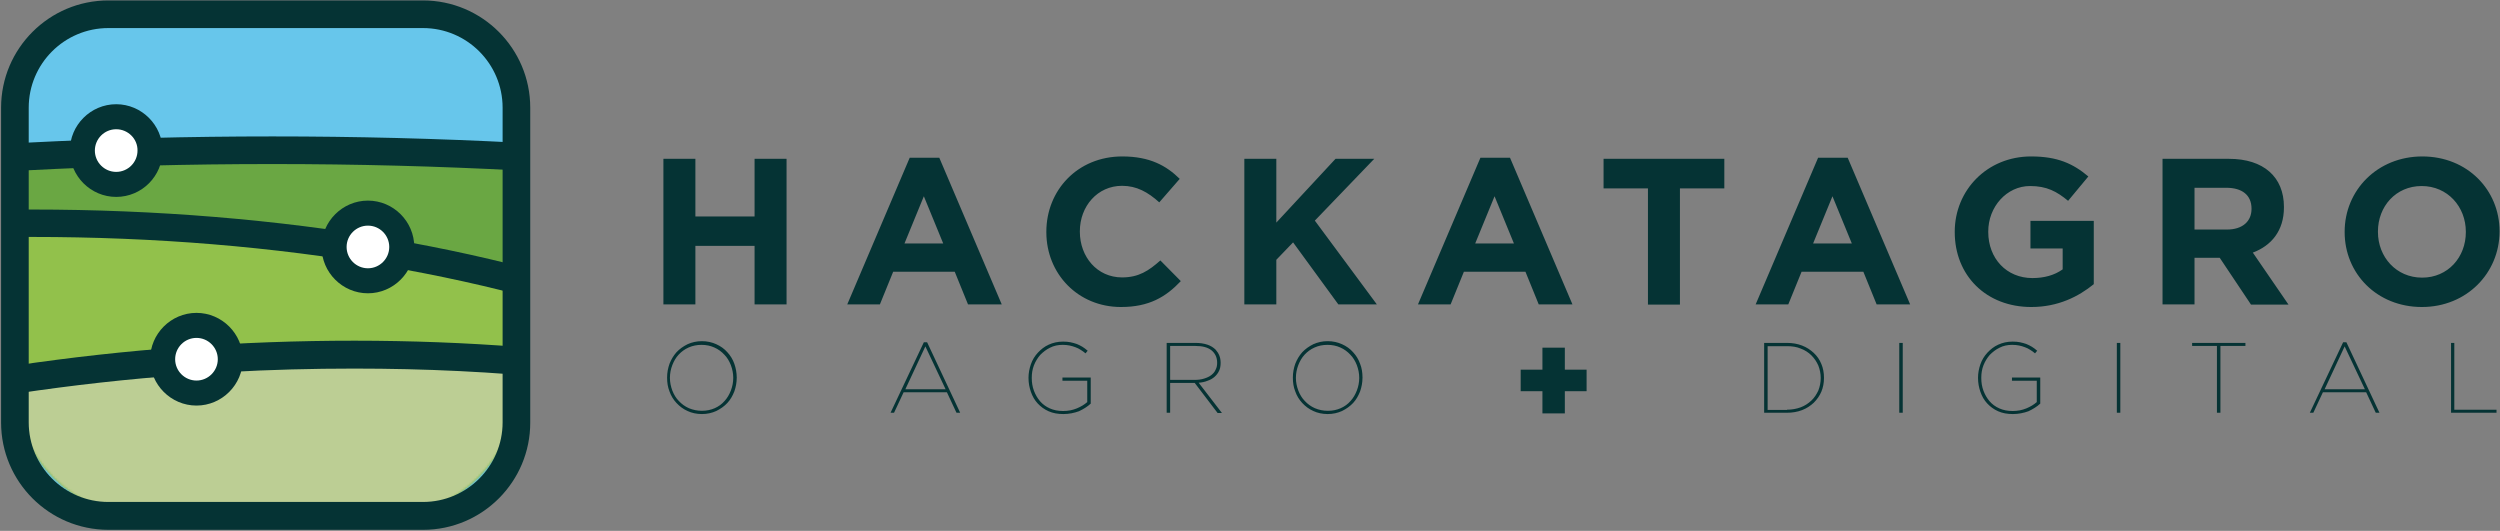 <?xml version="1.0" encoding="UTF-8"?>
<svg width="1149px" height="244px" viewBox="0 0 1149 244" version="1.1" xmlns="http://www.w3.org/2000/svg" xmlns:xlink="http://www.w3.org/1999/xlink">
    <rect x="0" y="0" width="1149" height="244" fill="#808080" stroke="none"/>
    <!-- Generator: Sketch 63.1 (92452) - https://sketch.com -->
    <title>logo-hackatagro</title>
    <desc>Created with Sketch.</desc>
    <defs>
        <path d="M171,231.1 L61.4,231.1 C28.1,231.1 0.9,203.9 0.9,170.6 L0.9,61 C0.9,27.7 28.1,0.5 61.4,0.5 L171,0.5 C204.3,0.5 231.5,27.7 231.5,61 L231.5,170.6 C231.4,203.9 204.2,231.1 171,231.1 Z" id="path-1"></path>
        <path d="M171,231.1 L61.4,231.1 C28.1,231.1 0.9,203.9 0.9,170.6 L0.9,61 C0.9,27.7 28.1,0.5 61.4,0.5 L171,0.5 C204.3,0.5 231.5,27.7 231.5,61 L231.5,170.6 C231.4,203.9 204.2,231.1 171,231.1 Z" id="path-3"></path>
        <path d="M171,231.1 L61.4,231.1 C28.1,231.1 0.9,203.9 0.9,170.6 L0.9,61 C0.9,27.7 28.1,0.5 61.4,0.5 L171,0.5 C204.3,0.5 231.5,27.7 231.5,61 L231.5,170.6 C231.4,203.9 204.2,231.1 171,231.1 Z" id="path-5"></path>
    </defs>
    <g id="Page-1" stroke="none" stroke-width="1" fill="none" fill-rule="evenodd">
        <g id="logo-hackatagro">
            <g id="logo" transform="translate(304.9, 71.9)" fill="#053334" fill-rule="nonzero">
                <path d="M620.1,85.1 C621.4,85.1 622.5,85.2 623.5,85.4 C624.5,85.6 625.5,85.9 626.4,86.2 C627.3,86.6 628.2,87 629,87.5 C629.8,88 630.6,88.6 631.4,89.3 L630.4,90.5 C629.7,89.9 629,89.4 628.2,88.9 C627.4,88.4 626.7,88 625.8,87.7 C625,87.4 624.1,87.1 623.1,86.9 C622.1,86.7 621.1,86.6 619.9,86.6 C617.8,86.6 615.8,87 614.1,87.9 C612.4,88.7 610.9,89.9 609.6,91.2 C608.4,92.6 607.4,94.2 606.7,96 C606,97.8 605.7,99.7 605.7,101.7 L605.7,101.8 C605.7,103.9 606,105.8 606.7,107.7 C607.4,109.5 608.3,111.1 609.5,112.5 C610.7,113.9 612.2,115 614,115.8 C615.8,116.6 617.8,117 620.1,117 C621.2,117 622.3,116.9 623.4,116.7 C624.4,116.5 625.4,116.2 626.4,115.8 C627.3,115.4 628.2,115 629,114.5 C629.8,114 630.5,113.5 631.2,112.9 L631.2,103.1 L619.8,103.1 L619.8,101.6 L632.8,101.6 L632.8,113.6 C631.3,115 629.5,116.1 627.4,117.1 C625.2,117.9 622.8,118.4 620.2,118.4 C617.7,118.4 615.4,118 613.4,117.1 C611.4,116.2 609.8,115 608.4,113.5 C607,112 606,110.2 605.3,108.2 C604.6,106.2 604.2,104.1 604.2,101.8 L604.2,101.7 C604.2,99.6 604.6,97.5 605.3,95.5 C606,93.5 607.1,91.7 608.5,90.2 C609.9,88.7 611.5,87.4 613.5,86.5 C615.5,85.6 617.6,85.1 620.1,85.1 Z M183.7,85.1 C185,85.1 186.1,85.2 187.1,85.4 C188.1,85.6 189.1,85.9 190,86.2 C190.9,86.6 191.8,87 192.6,87.5 C193.4,88 194.2,88.6 195,89.3 L194,90.5 C193.3,89.9 192.6,89.4 191.8,88.9 C191,88.4 190.3,88 189.4,87.7 C188.6,87.4 187.7,87.1 186.7,86.9 C185.7,86.7 184.7,86.6 183.5,86.6 C181.4,86.6 179.4,87 177.7,87.9 C176,88.7 174.5,89.9 173.2,91.2 C172,92.6 171,94.2 170.3,96 C169.6,97.8 169.3,99.7 169.3,101.7 L169.3,101.8 C169.3,103.9 169.6,105.8 170.3,107.7 C171,109.5 171.9,111.1 173.1,112.5 C174.3,113.9 175.8,115 177.6,115.8 C179.4,116.6 181.4,117 183.7,117 C184.8,117 185.9,116.9 187,116.7 C188,116.5 189,116.2 190,115.8 C190.9,115.4 191.8,115 192.6,114.5 C193.4,114 194.1,113.5 194.8,112.9 L194.8,103.1 L183.4,103.1 L183.4,101.6 L196.4,101.6 L196.4,113.6 C194.9,115 193.1,116.1 191,117.1 C188.8,117.9 186.4,118.4 183.8,118.4 C181.3,118.4 179,118 177,117.1 C175,116.2 173.4,115 172,113.5 C170.6,112 169.6,110.2 168.9,108.2 C168.2,106.2 167.8,104.1 167.8,101.8 L167.8,101.7 C167.8,99.6 168.2,97.5 168.9,95.5 C169.6,93.5 170.7,91.7 172.1,90.2 C173.5,88.7 175.1,87.4 177.1,86.5 C179.1,85.6 181.2,85.1 183.7,85.1 Z M17.7,84.9 C20.1,84.9 22.3,85.4 24.3,86.3 C26.3,87.2 28,88.4 29.4,90 C30.8,91.5 31.9,93.3 32.6,95.3 C33.3,97.3 33.7,99.4 33.7,101.6 C33.8,101.6 33.8,101.6 33.7,101.7 C33.7,103.9 33.3,106 32.6,108 C31.8,110 30.8,111.8 29.4,113.3 C28,114.8 26.3,116 24.3,117 C22.3,117.9 20.1,118.4 17.7,118.4 C15.3,118.4 13,117.9 11.1,117 C9.1,116.1 7.5,114.9 6,113.3 C4.6,111.8 3.5,110 2.8,108 C2,106 1.7,103.9 1.7,101.7 L1.7,101.6 C1.7,99.4 2.1,97.3 2.8,95.3 C3.6,93.3 4.6,91.6 6,90 C7.4,88.5 9.1,87.3 11.1,86.3 C13.1,85.4 15.3,84.9 17.7,84.9 Z M305.3,84.9 C307.7,84.9 309.9,85.4 311.9,86.3 C313.9,87.2 315.6,88.4 317,90 C318.4,91.5 319.5,93.3 320.2,95.3 C321,97.3 321.3,99.4 321.3,101.6 C321.4,101.6 321.4,101.6 321.3,101.7 C321.3,103.9 320.9,106 320.2,108 C319.4,110 318.4,111.8 317,113.3 C315.6,114.8 313.9,116 311.9,117 C309.9,117.9 307.7,118.4 305.3,118.4 C302.9,118.4 300.6,117.9 298.7,117 C296.7,116.1 295.1,114.9 293.6,113.3 C292.2,111.8 291.1,110 290.4,108 C289.6,106 289.3,103.9 289.3,101.7 L289.3,101.6 C289.3,99.4 289.7,97.3 290.4,95.3 C291.2,93.3 292.2,91.6 293.6,90 C295,88.5 296.7,87.3 298.7,86.3 C300.7,85.4 302.9,84.9 305.3,84.9 Z M414.3,87.9 L414.3,98 L424.3,98 L424.3,107.9 L414.3,107.9 L414.3,118.1 L404,118.1 L404,107.9 L394,107.9 L394,98 L404,98 L404,87.9 L414.3,87.9 Z M244.6,85.7 C246.7,85.7 248.5,86 250,86.5 C251.5,87 252.8,87.8 253.8,88.8 C254.5,89.6 255.1,90.5 255.5,91.5 C255.9,92.5 256.1,93.6 256.1,94.8 L256.1,94.9 C256.1,96.2 255.9,97.5 255.4,98.5 C254.9,99.6 254.2,100.5 253.3,101.3 C252.4,102.1 251.3,102.7 250.1,103.1 C248.9,103.6 247.5,103.9 246,104 L256.7,117.9 L254.7,117.9 L244.2,104.1 L232.9,104.1 L232.9,117.8 L231.3,117.8 L231.3,85.7 L244.6,85.7 Z M773.5,85.4 L788.7,117.8 L787,117.8 L782.6,108.4 L762.7,108.4 L758.3,117.8 L756.7,117.8 L772,85.4 L773.5,85.4 Z M121.2,85.4 L136.4,117.8 L134.7,117.8 L130.3,108.4 L110.4,108.4 L106,117.8 L104.4,117.8 L119.7,85.4 L121.2,85.4 Z M823.1,85.7 L823.1,116.4 L842.5,116.4 L842.5,117.8 L821.6,117.8 L821.6,85.7 L823.1,85.7 Z M727.1,85.7 L727.1,87.1 L715.6,87.1 L715.6,117.8 L714,117.8 L714,87.1 L702.6,87.1 L702.6,85.7 L727.1,85.7 Z M669.6,85.7 L669.6,117.8 L668,117.8 L668,85.7 L669.6,85.7 Z M569.6,85.7 L569.6,117.8 L568,117.8 L568,85.7 L569.6,85.7 Z M516.4,85.7 C518.9,85.7 521.2,86.1 523.3,86.9 C525.4,87.7 527.2,88.9 528.7,90.3 C530.2,91.7 531.4,93.4 532.2,95.4 C533,97.3 533.4,99.4 533.4,101.7 L533.4,101.8 C533.4,104.1 533,106.2 532.2,108.1 C531.4,110 530.2,111.7 528.7,113.2 C527.2,114.6 525.4,115.8 523.3,116.6 C521.2,117.4 518.9,117.8 516.4,117.8 L505.9,117.8 L505.9,85.7 L516.4,85.7 Z M305.2,86.6 C303,86.6 301.1,87 299.3,87.8 C297.5,88.6 296,89.7 294.7,91.1 C293.4,92.5 292.5,94.1 291.8,95.9 C291.1,97.7 290.7,99.7 290.7,101.7 L290.7,101.8 C290.7,103.8 291.1,105.7 291.8,107.6 C292.5,109.4 293.5,111.1 294.8,112.4 C296.1,113.8 297.6,114.9 299.4,115.7 C301.3,116.5 303.2,116.9 305.4,116.9 C307.6,116.9 309.5,116.5 311.3,115.7 C313.1,114.9 314.6,113.8 315.8,112.4 C317.1,111 318,109.4 318.7,107.6 C319.4,105.8 319.8,103.8 319.8,101.8 L319.8,101.7 C319.8,99.7 319.4,97.8 318.7,95.9 C318,94.1 317,92.4 315.7,91.1 C314.4,89.7 312.9,88.6 311.1,87.8 C309.3,87 307.4,86.6 305.2,86.6 Z M17.5,86.6 C15.4,86.6 13.4,87 11.6,87.8 C9.8,88.6 8.3,89.7 7,91.1 C5.7,92.5 4.8,94.1 4.1,95.9 C3.4,97.7 3,99.7 3,101.7 L3,101.8 C3,103.8 3.4,105.7 4.1,107.6 C4.8,109.4 5.8,111.1 7.1,112.4 C8.4,113.8 9.9,114.9 11.7,115.7 C13.6,116.5 15.6,116.9 17.7,116.9 C19.8,116.9 21.8,116.5 23.6,115.7 C25.4,114.9 26.9,113.8 28.1,112.4 C29.4,111 30.3,109.4 31,107.6 C31.7,105.8 32.1,103.8 32.1,101.8 L32.1,101.7 C32.1,99.7 31.7,97.8 31,95.9 C30.3,94.1 29.3,92.4 28,91.1 C26.7,89.7 25.2,88.6 23.4,87.8 C21.6,87 19.7,86.6 17.5,86.6 Z M516.4,87.2 L507.5,87.2 L507.5,116.5 L516.4,116.5 L516.4,116.4 C518.7,116.4 520.8,116 522.7,115.3 C524.6,114.6 526.2,113.5 527.6,112.2 C529,110.9 530,109.3 530.8,107.6 C531.5,105.8 531.9,103.9 531.9,101.9 L531.9,101.8 C531.9,99.8 531.5,97.9 530.8,96.1 C530,94.3 529,92.8 527.6,91.4 C526.3,90.1 524.6,89 522.7,88.3 C520.8,87.5 518.7,87.2 516.4,87.2 Z M772.7,87.3 L763.5,107 L782,107 L772.7,87.3 Z M120.4,87.3 L111.2,107 L129.7,107 L120.4,87.3 Z M244.5,87.1 L232.9,87.1 L232.9,102.7 L244.1,102.7 C245.8,102.7 247.2,102.5 248.5,102.1 C249.8,101.7 250.9,101.2 251.8,100.5 C252.7,99.8 253.4,99 253.8,98 C254.3,97.1 254.5,96 254.5,94.9 L254.5,94.8 C254.5,92.4 253.6,90.5 251.9,89.1 C250.1,87.7 247.7,87.1 244.5,87.1 Z M210.9,0 C223.5,0 231.1,4.2 237.3,10.3 L227.9,21.1 C222.7,16.4 217.5,13.5 210.8,13.5 C199.5,13.5 191.4,22.9 191.4,34.4 L191.4,34.6 C191.4,46.1 199.3,55.6 210.8,55.6 C218.5,55.6 223.1,52.5 228.4,47.8 L237.8,57.3 C230.9,64.6 223.2,69.2 210.3,69.2 C190.6,69.2 176,54 176,34.8 L176,34.6 C176,15.6 190.3,0 210.9,0 Z M628.6,0 C640.7,0 647.9,3.3 654.9,9.2 L645.6,20.4 C640.4,16.1 635.8,13.6 628.1,13.6 C617.4,13.6 608.9,23.1 608.9,34.5 L608.9,34.7 C608.9,46.9 617.3,55.9 629.2,55.9 C634.6,55.9 639.3,54.6 643.1,51.9 L643.1,42.3 L628.3,42.3 L628.3,29.6 L657.4,29.6 L657.4,58.7 C650.4,64.4 641,69.2 628.7,69.2 C607.8,69.2 593.5,54.6 593.5,34.8 L593.5,34.6 C593.5,15.6 608.3,0 628.6,0 Z M808.4,0 C829.1,0 843.9,15.4 843.9,34.4 L843.9,34.6 C843.8,53.6 828.8,69.2 808.2,69.2 C787.5,69.2 772.7,53.8 772.7,34.8 L772.7,34.6 C772.7,15.6 787.7,0 808.4,0 Z M487.6,1.1 L487.6,14.7 L467.2,14.7 L467.2,68.1 L452.5,68.1 L452.5,14.7 L432.1,14.7 L432.1,1.1 L487.6,1.1 Z M719.6,1.1 C735.4,1.1 744.8,9.4 744.8,23.2 L744.8,23.4 C744.8,34.2 739,41 730.5,44.2 L746.9,68.1 L729.6,68.1 L729.6,68 L715.3,46.6 L703.7,46.6 L703.7,68 L689,68 L689,1.1 L719.6,1.1 Z M126.8,0.6 L155.5,68 L140,68 L133.9,53 L105.6,53 L99.5,68 L84.5,68 L113.2,0.6 L126.8,0.6 Z M14.7,1.1 L14.7,27.6 L41.9,27.6 L41.9,1.1 L56.6,1.1 L56.6,68 L41.9,68 L41.9,41.1 L14.7,41.1 L14.7,68 L-7.67386155e-13,68 L-7.67386155e-13,1.1 L14.7,1.1 Z M281.7,1.1 L281.7,30.4 L308.9,1.1 L326.7,1.1 L299.4,29.5 L327.9,68 L310.2,68 L289.4,39.5 L281.7,47.5 L281.7,68 L267,68 L267,1.1 L281.7,1.1 Z M389.1,0.6 L417.8,68 L402.3,68 L396.2,53 L367.9,53 L361.8,68 L346.8,68 L375.5,0.6 L389.1,0.6 Z M544.3,0.6 L573,68 L557.6,68 L551.5,53 L523.1,53 L517,68 L502,68 L530.7,0.6 L544.3,0.6 Z M808.1,13.6 C796.2,13.6 788,23 788,34.5 L788,34.7 C788,46.2 796.4,55.7 808.3,55.7 C820.2,55.7 828.4,46.3 828.4,34.8 L828.4,34.6 C828.4,23.1 820,13.6 808.1,13.6 Z M119.7,18.3 L110.8,40 L128.6,40 L119.7,18.3 Z M382,18.3 L373.1,40 L390.9,40 L382,18.3 Z M537.3,18.3 L528.4,40 L546.2,40 L537.3,18.3 Z M718.3,14.4 L703.7,14.4 L703.7,33.6 L718.6,33.6 C725.8,33.6 729.9,29.8 729.9,24.1 L729.9,24 C729.9,17.7 725.5,14.4 718.3,14.4 Z" id="Combined-Shape"></path>
            </g>
            <path d="M183.9,237.1 L60.4,237.1 C31,237.1 6.9,213 6.9,183.6 L6.9,60.1 C6.9,30.7 31,6.6 60.4,6.6 L183.9,6.6 C213.3,6.6 237.4,30.7 237.4,60.1 L237.4,183.6 C237.4,213 213.4,237.1 183.9,237.1 Z" id="Path" fill="#67C6EB" fill-rule="nonzero"></path>
            <g id="Clipped" transform="translate(6, 6)">
                <mask id="mask-2" fill="white">
                    <use xlink:href="#path-1"></use>
                </mask>
                <g id="svgcid--4v8tm1xv2q6g"></g>
                <g id="Group" mask="url(#mask-2)" fill-rule="nonzero">
                    <g transform="translate(-459, 56)">
                        <path d="M1149.2,155.7 C1149.2,237.77 893.555,304.3 578.2,304.3 C262.845,304.3 7.2,237.77 7.2,155.7 C7.2,73.63 262.845,7.1 578.2,7.1 C893.555,7.1 1149.2,73.63 1149.2,155.7 L1149.2,155.7 Z" id="Path" fill="#6AA743"></path>
                        <path d="M578.2,310.7 C425.2,310.7 281.2,295.2 172.9,267 C119.9,253.2 78.1,237 48.8,219 C17,199.4 0.9,178.1 0.9,155.7 C0.9,133.3 17,112 48.8,92.4 C78.1,74.4 119.8,58.2 172.9,44.4 C281.2,16.2 425.2,0.7 578.2,0.7 C731.2,0.7 875.2,16.2 983.5,44.4 C1036.5,58.2 1078.3,74.4 1107.6,92.4 C1139.4,112 1155.5,133.3 1155.5,155.7 C1155.5,178.1 1139.4,199.4 1107.6,219 C1078.3,237 1036.6,253.2 983.5,267 C875.2,295.2 731.2,310.7 578.2,310.7 Z M578.2,13.4 C501.4,13.4 426.8,17.3 356.7,25 C289,32.5 228.3,43.1 176.1,56.7 C124.3,70.2 83.7,85.8 55.5,103.2 C41.6,111.8 30.9,120.7 23.9,129.6 C17.1,138.2 13.7,147 13.7,155.6 C13.7,164.2 17.1,173 23.9,181.6 C30.9,190.6 41.6,199.4 55.5,208 C83.7,225.4 124.3,241 176.1,254.5 C228.2,268.1 289,278.7 356.7,286.2 C426.9,293.9 501.4,297.8 578.2,297.8 C655,297.8 729.6,293.9 799.7,286.2 C867.4,278.7 928.1,268.1 980.3,254.5 C1032.1,241 1072.7,225.4 1100.9,208 C1114.8,199.4 1125.5,190.5 1132.5,181.6 C1139.3,173 1142.7,164.2 1142.7,155.6 C1142.7,147 1139.3,138.2 1132.5,129.6 C1125.5,120.6 1114.8,111.8 1100.9,103.2 C1072.7,85.8 1032.1,70.2 980.3,56.7 C928.2,43.1 867.4,32.5 799.7,25 C729.6,17.4 655,13.4 578.2,13.4 Z" id="Shape" fill="#053334"></path>
                    </g>
                </g>
            </g>
            <g id="Clipped" transform="translate(6, 6)">
                <mask id="mask-4" fill="white">
                    <use xlink:href="#path-3"></use>
                </mask>
                <g id="svgcid--4v8tm1xv2q6g"></g>
                <g id="Group" mask="url(#mask-4)" fill-rule="nonzero">
                    <g transform="translate(-418, 90)">
                        <path d="M846.3,177.7 C846.3,272.251 658.483,348.9 426.8,348.9 C195.117,348.9 7.3,272.251 7.3,177.7 C7.3,83.149 195.117,6.5 426.8,6.5 C658.483,6.5 846.3,83.149 846.3,177.7 Z" id="Path" fill="#92C14B"></path>
                        <path d="M426.8,355.3 C369.8,355.3 314.5,350.7 262.4,341.8 C212,333.1 166.7,320.6 127.7,304.7 C45.9,271.3 0.9,226.2 0.9,177.8 C0.9,129.4 45.9,84.2 127.7,50.9 C166.7,35 212,22.5 262.4,13.8 C314.5,4.8 369.8,0.3 426.8,0.3 C483.8,0.3 539.1,4.9 591.2,13.8 C641.6,22.5 686.9,35 725.9,50.9 C807.7,84.3 852.7,129.4 852.7,177.8 C852.7,226.2 807.7,271.4 725.9,304.7 C686.9,320.6 641.6,333.1 591.2,341.8 C539.1,350.7 483.8,355.3 426.8,355.3 Z M426.8,12.9 C370.5,12.9 316,17.4 264.6,26.3 C215.1,34.8 170.7,47.1 132.6,62.6 C94.8,78 65.3,95.9 44.7,115.7 C24.1,135.6 13.7,156.4 13.7,177.8 C13.7,199.2 24.1,220 44.7,239.9 C65.2,259.7 94.8,277.6 132.6,293 C170.7,308.5 215.1,320.8 264.6,329.3 C316,338.2 370.5,342.7 426.8,342.7 C483.1,342.7 537.6,338.2 589,329.3 C638.5,320.8 682.9,308.5 721,293 C758.8,277.6 788.3,259.7 808.9,239.9 C829.5,220 839.9,199.2 839.9,177.8 C839.9,156.4 829.5,135.6 808.9,115.7 C788.4,95.9 758.8,78 721,62.6 C682.9,47.1 638.5,34.8 589,26.3 C537.6,17.4 483,12.9 426.8,12.9 Z" id="Shape" fill="#053334"></path>
                    </g>
                </g>
            </g>
            <g id="Clipped" transform="translate(6, 6)">
                <mask id="mask-6" fill="white">
                    <use xlink:href="#path-5"></use>
                </mask>
                <g id="svgcid--4v8tm1xv2q6g"></g>
                <g id="Group" mask="url(#mask-6)" fill-rule="nonzero">
                    <g transform="translate(-295, 150)">
                        <path d="M796.006,133.288 C800.434,214.132 627.351,289.345 409.415,301.282 C191.479,313.218 11.217,257.358 6.789,176.514 C2.361,95.67 175.444,20.457 393.38,8.52 C611.317,-3.416 791.578,52.444 796.006,133.288 Z" id="Path" fill="#BCCE94"></path>
                        <path d="M350.9,309.3 C266.8,309.3 188.6,299.1 126.2,279.8 C47.4,255.4 2.8,218.9 0.5,176.9 C-1.8,135 38.6,93.8 114.2,60.9 C187.9,28.9 286.9,8.1 393,2.2 C499.1,-3.6 599.8,6.3 676.6,30.1 C755.4,54.5 800,91 802.3,133 C804.6,174.9 764.2,216.1 688.6,249 C614.9,281 515.9,301.8 409.8,307.7 C389.9,308.7 370.3,309.3 350.9,309.3 Z M451.8,13.4 C432.7,13.4 413.3,13.9 393.8,15 C340.9,17.9 289.7,24.6 241.8,34.8 C195.6,44.7 154.4,57.4 119.3,72.6 C84.5,87.7 57.6,104.5 39.2,122.5 C21,140.3 12.2,158.4 13.2,176.3 C14.2,194.1 24.8,211.2 44.9,226.9 C65.1,242.8 93.7,256.5 130,267.7 C166.6,279 208.9,287.2 255.9,291.9 C304.6,296.8 356.2,297.9 409.1,295 C462,292.1 513.2,285.4 561.1,275.2 C607.3,265.3 648.5,252.6 683.6,237.4 C718.4,222.3 745.3,205.5 763.7,187.5 C781.9,169.7 790.7,151.6 789.7,133.7 C788.7,115.9 778.1,98.8 758,83.1 C737.8,67.2 709.2,53.5 672.9,42.3 C636.3,31 594,22.8 547,18.1 C516.2,14.9 484.4,13.4 451.8,13.4 Z" id="Shape" fill="#053334"></path>
                    </g>
                </g>
            </g>
            <path d="M194.5,243.5 L49.8,243.5 C22.6,243.5 0.5,221.4 0.5,194.2 L0.5,49.5 C0.5,22.3 22.6,0.2 49.8,0.2 L194.4,0.2 C221.6,0.2 243.7,22.3 243.7,49.5 L243.7,194.1 C243.8,221.3 221.7,243.5 194.5,243.5 Z M49.8,12.9 C29.6,12.9 13.2,29.3 13.2,49.5 L13.2,194.1 C13.2,214.3 29.6,230.7 49.8,230.7 L194.4,230.7 C214.6,230.7 231,214.3 231,194.1 L231,49.5 C231,29.3 214.6,12.9 194.4,12.9 L49.8,12.9 Z" id="Shape" fill="#053334" fill-rule="nonzero"></path>
            <path d="M184.7,113.5 C184.7,122.116 177.716,129.1 169.1,129.1 C160.484,129.1 153.5,122.116 153.5,113.5 C153.5,104.884 160.484,97.9 169.1,97.9 C177.716,97.9 184.7,104.884 184.7,113.5 Z" id="Path" fill="#FFFFFF" fill-rule="nonzero"></path>
            <path d="M169.1,134.8 C157.4,134.8 147.8,125.2 147.8,113.5 C147.8,101.8 157.4,92.2 169.1,92.2 C180.8,92.2 190.4,101.8 190.4,113.5 C190.4,125.2 180.8,134.8 169.1,134.8 L169.1,134.8 Z M169.1,103.7 C163.7,103.7 159.3,108.1 159.3,113.5 C159.3,118.9 163.7,123.3 169.1,123.3 C174.5,123.3 178.9,118.9 178.9,113.5 C178.9,108.1 174.5,103.7 169.1,103.7 Z" id="Shape" fill="#053334" fill-rule="nonzero"></path>
            <path d="M69,69.2 C69,77.816 62.016,84.8 53.4,84.8 C44.784,84.8 37.8,77.816 37.8,69.2 C37.8,60.584 44.784,53.6 53.4,53.6 C62.016,53.6 69,60.584 69,69.2 Z" id="Path" fill="#FFFFFF" fill-rule="nonzero"></path>
            <path d="M53.4,90.5 C41.7,90.5 32.1,80.9 32.1,69.2 C32.1,57.5 41.7,47.9 53.4,47.9 C65.1,47.9 74.7,57.5 74.7,69.2 C74.7,80.9 65.2,90.5 53.4,90.5 L53.4,90.5 Z M53.4,59.4 C48,59.4 43.6,63.8 43.6,69.2 C43.6,74.6 48,79 53.4,79 C58.8,79 63.2,74.6 63.2,69.2 C63.3,63.8 58.8,59.4 53.4,59.4 L53.4,59.4 Z" id="Shape" fill="#053334" fill-rule="nonzero"></path>
            <path d="M105.9,165.1 C105.9,173.716 98.916,180.7 90.3,180.7 C81.684,180.7 74.7,173.716 74.7,165.1 C74.7,156.484 81.684,149.5 90.3,149.5 C98.916,149.5 105.9,156.484 105.9,165.1 Z" id="Path" fill="#FFFFFF" fill-rule="nonzero"></path>
            <path d="M90.3,186.4 C78.6,186.4 69,176.8 69,165.1 C69,153.4 78.6,143.8 90.3,143.8 C102,143.8 111.6,153.4 111.6,165.1 C111.6,176.8 102,186.4 90.3,186.4 Z M90.3,155.3 C84.9,155.3 80.5,159.7 80.5,165.1 C80.5,170.5 84.9,174.9 90.3,174.9 C95.7,174.9 100.1,170.5 100.1,165.1 C100.1,159.7 95.7,155.3 90.3,155.3 Z" id="Shape" fill="#053334" fill-rule="nonzero"></path>
        </g>
    </g>
</svg>
